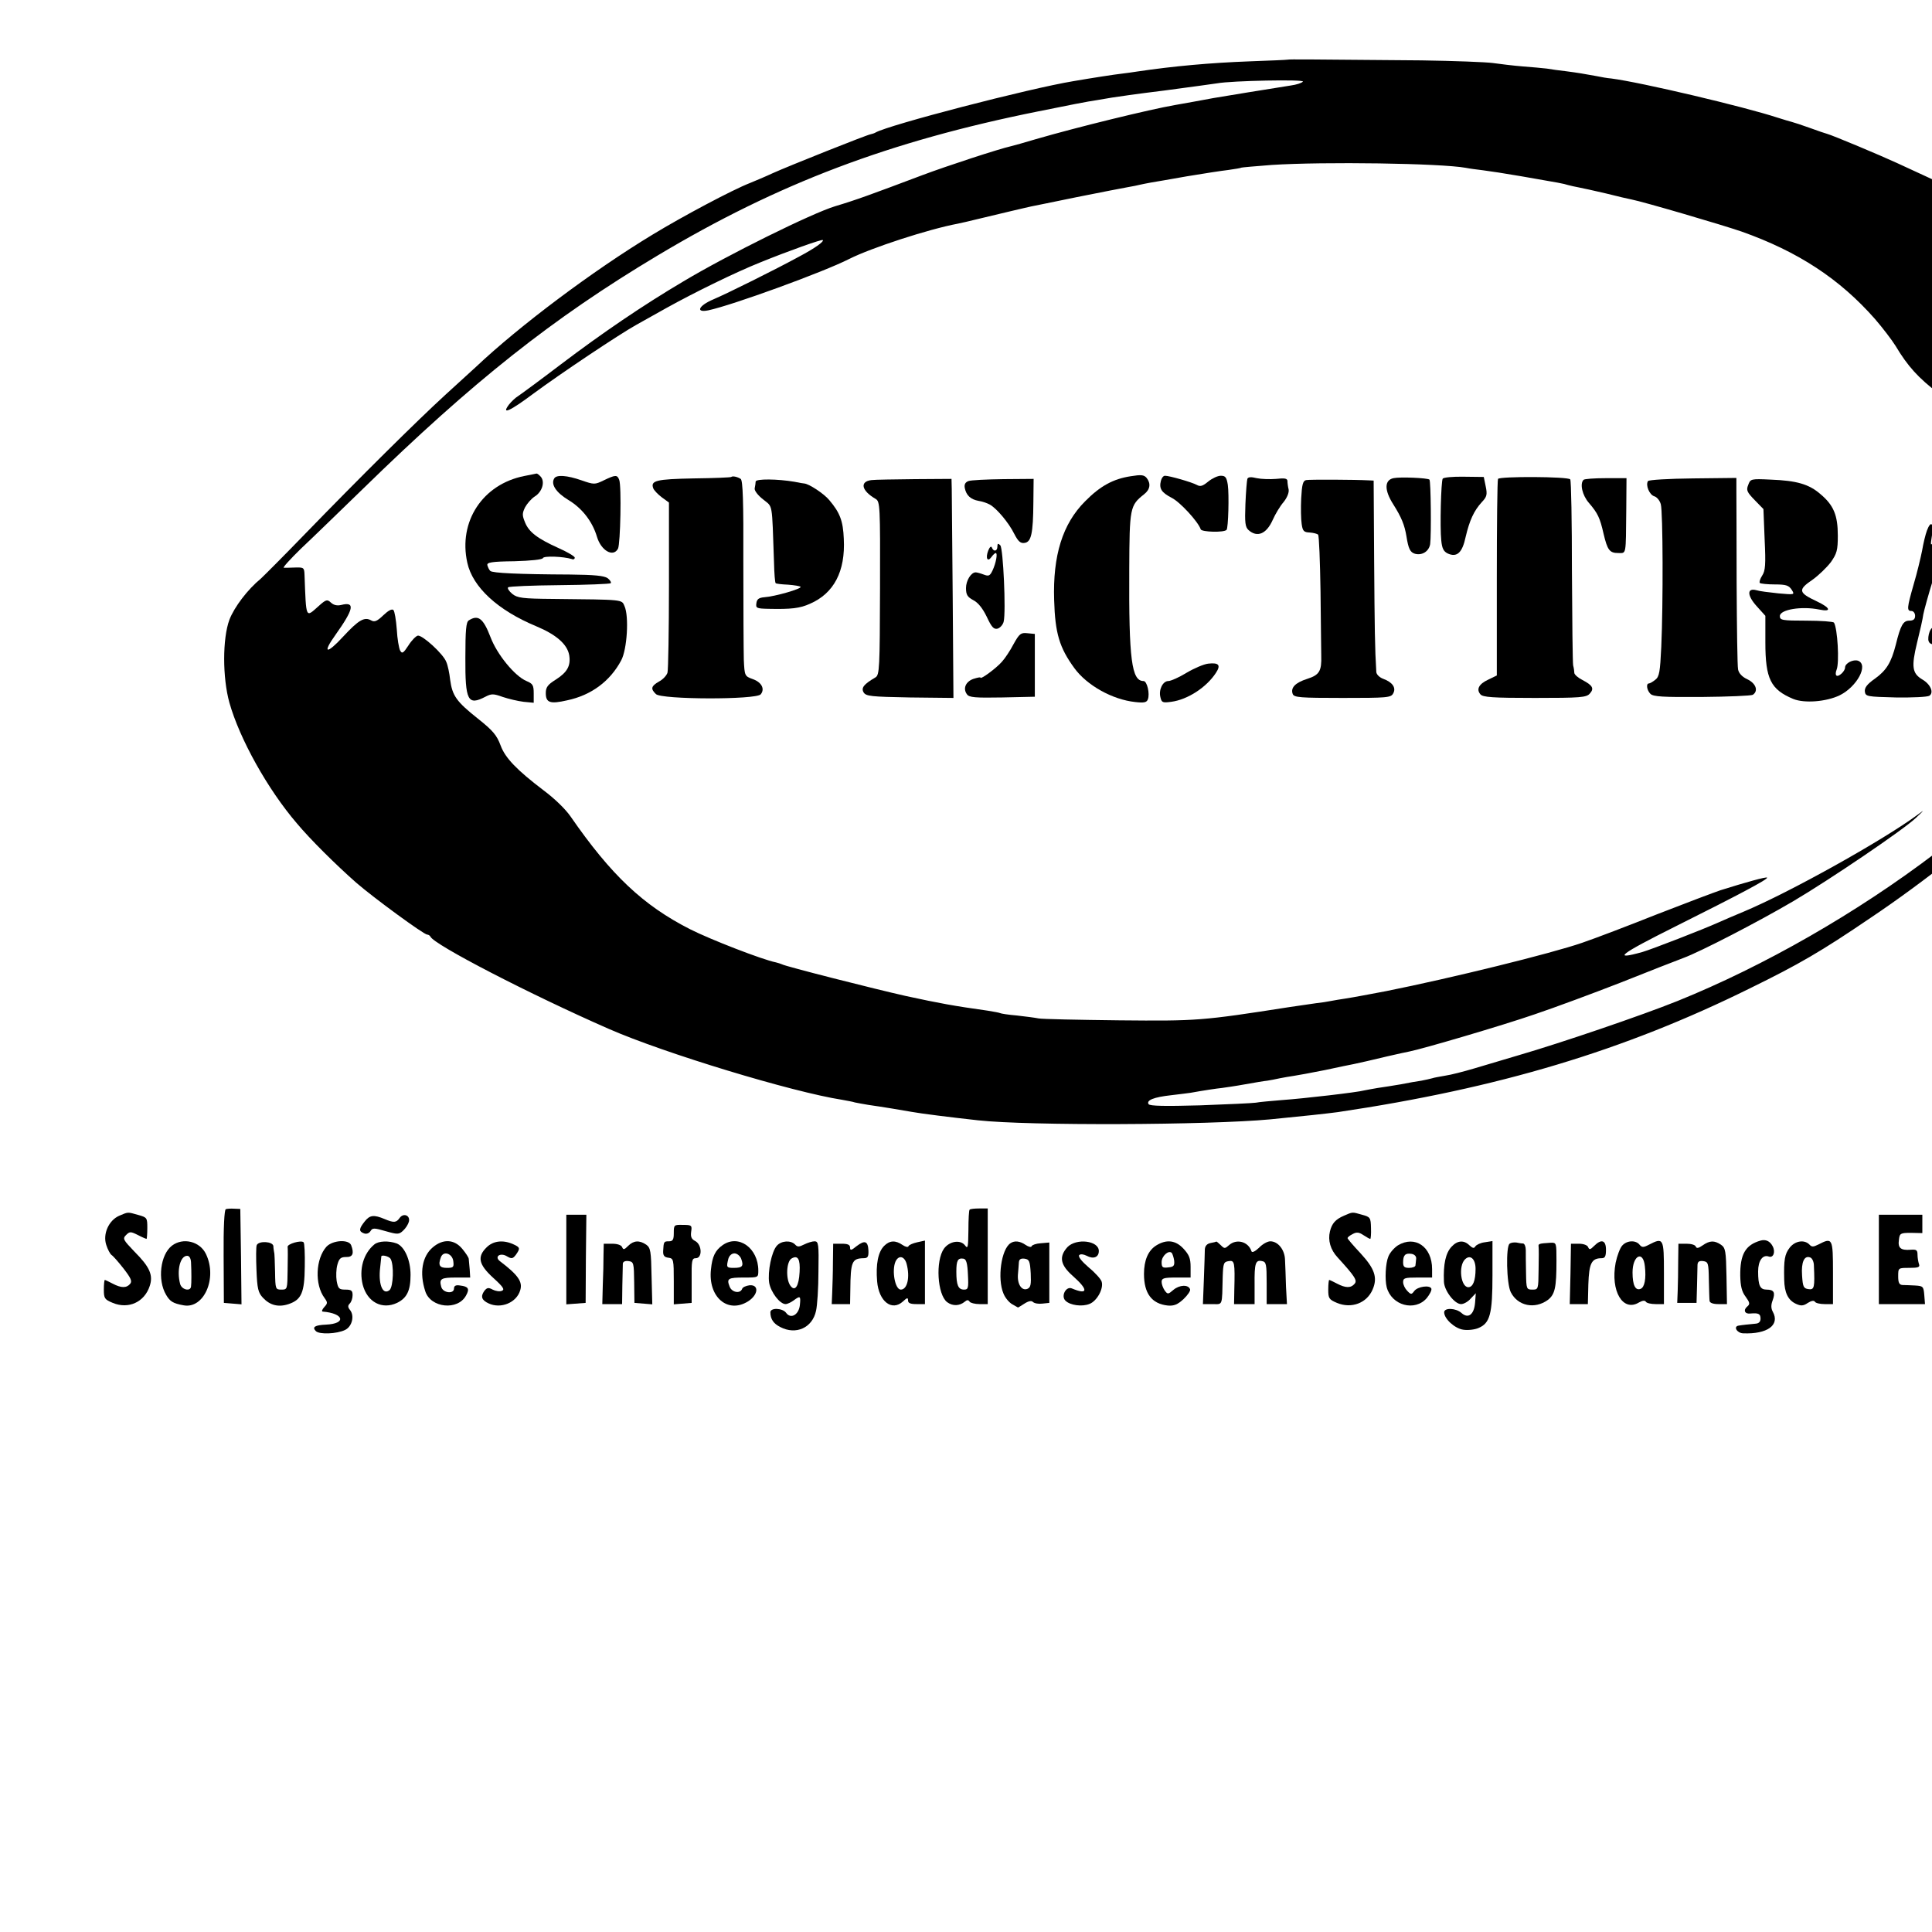 <?xml version="1.0" standalone="no"?>
<!DOCTYPE svg PUBLIC "-//W3C//DTD SVG 20010904//EN"
 "http://www.w3.org/TR/2001/REC-SVG-20010904/DTD/svg10.dtd">
<svg version="1.0" xmlns="http://www.w3.org/2000/svg"
 width="16pt" height="16pt" viewBox="0 0 16 16"
 preserveAspectRatio="xMidYMid meet">
<g transform="translate(0,16) scale(0.002,-0.002)"
fill="#000000" stroke="none">
<path d="M5332 7753 c-4 -1 -74 -4 -157 -7 -164 -6 -317 -20 -465 -42 -19 -3
-48 -7 -65 -9 -28 -3 -131 -19 -200 -31 -183 -30 -768 -182 -820 -213 -5 -3
-15 -6 -20 -7 -15 -2 -341 -132 -405 -161 -30 -14 -73 -32 -95 -41 -72 -28
-277 -137 -402 -213 -248 -150 -552 -378 -733 -549 -15 -14 -71 -65 -126 -115
-116 -106 -356 -344 -580 -575 -88 -91 -171 -174 -184 -186 -55 -45 -110 -118
-130 -170 -29 -78 -29 -240 0 -344 42 -149 158 -358 279 -499 54 -65 163 -173
246 -246 70 -61 280 -215 294 -215 5 0 11 -4 13 -8 13 -33 414 -240 738 -382
230 -101 761 -262 967 -294 21 -4 45 -8 53 -11 8 -2 33 -6 55 -10 50 -7 154
-24 180 -29 38 -7 157 -22 275 -35 209 -23 953 -20 1210 4 134 13 235 24 280
30 666 99 1183 254 1705 512 204 100 294 152 500 292 221 148 476 350 667 528
105 99 619 611 678 678 34 38 34 49 0 15 -3 -3 -27 -23 -55 -44 -27 -22 -81
-70 -120 -107 -38 -38 -106 -103 -151 -146 -337 -327 -470 -442 -749 -655
-326 -248 -710 -468 -1069 -613 -149 -60 -484 -174 -656 -224 -58 -17 -141
-42 -185 -55 -44 -13 -98 -27 -120 -30 -22 -4 -47 -8 -55 -11 -8 -2 -28 -7
-45 -10 -16 -2 -55 -9 -85 -15 -30 -5 -73 -12 -95 -15 -22 -4 -47 -8 -55 -10
-28 -8 -254 -34 -340 -40 -47 -4 -96 -8 -110 -11 -14 -2 -118 -7 -231 -11
-145 -4 -208 -3 -213 5 -10 16 21 29 94 37 36 4 72 9 80 10 55 10 109 18 130
20 14 2 57 8 95 15 39 7 80 14 92 15 12 2 35 6 52 10 16 3 42 8 58 10 15 2 73
13 129 24 55 12 109 23 120 25 34 7 67 15 139 32 39 9 80 18 91 20 52 10 383
107 519 154 83 28 242 87 355 131 113 45 230 91 260 102 71 26 314 152 455
235 151 89 458 297 508 345 37 35 38 36 7 13 -144 -106 -529 -321 -720 -401
-36 -15 -83 -35 -105 -45 -62 -28 -276 -111 -314 -122 -129 -36 -93 -9 137
106 260 130 385 196 379 202 -4 4 -87 -19 -192 -52 -27 -9 -146 -54 -264 -100
-118 -47 -257 -100 -310 -118 -127 -44 -541 -146 -811 -200 -58 -11 -137 -26
-170 -31 -19 -3 -46 -7 -60 -10 -14 -3 -41 -7 -60 -9 -19 -3 -69 -10 -110 -16
-365 -57 -382 -58 -705 -55 -170 2 -321 5 -335 8 -14 3 -54 8 -89 12 -36 3
-67 8 -70 10 -4 2 -27 6 -51 10 -142 20 -197 30 -340 61 -125 28 -500 123
-512 131 -5 2 -16 6 -25 8 -56 11 -272 95 -355 137 -195 99 -328 225 -496 468
-21 30 -65 73 -112 108 -109 83 -158 133 -177 185 -16 43 -32 62 -95 112 -88
70 -105 94 -114 160 -3 28 -10 61 -16 74 -12 33 -99 112 -118 109 -8 -2 -26
-20 -39 -41 -21 -32 -26 -35 -34 -21 -5 9 -12 49 -14 88 -3 39 -9 75 -14 80
-6 6 -21 -2 -41 -21 -26 -25 -37 -30 -51 -22 -28 16 -52 2 -116 -67 -69 -75
-88 -71 -32 7 76 107 83 139 24 124 -17 -4 -31 -1 -43 10 -15 14 -20 13 -51
-15 -54 -48 -51 -55 -58 128 -1 32 -3 33 -39 32 -20 -1 -41 -1 -47 -1 -5 1 27
36 71 79 45 42 160 154 256 247 457 446 786 707 1221 967 498 298 959 473
1577 597 107 22 215 43 240 46 25 4 54 9 65 11 11 2 108 16 215 29 107 14 206
28 220 30 59 11 365 17 355 7 -5 -6 -28 -13 -50 -16 -70 -11 -299 -48 -320
-52 -38 -7 -130 -24 -160 -29 -104 -18 -403 -91 -575 -141 -47 -14 -93 -27
-102 -29 -50 -11 -267 -82 -368 -120 -215 -81 -275 -103 -362 -129 -96 -29
-446 -202 -628 -311 -169 -100 -335 -213 -508 -344 -84 -64 -163 -122 -175
-130 -12 -7 -30 -24 -40 -37 -32 -43 4 -27 103 47 111 82 353 244 425 284 28
16 84 47 125 70 119 66 287 148 387 188 118 48 256 97 260 93 6 -6 -33 -34
-97 -68 -97 -53 -298 -153 -357 -178 -61 -26 -74 -56 -20 -45 99 21 476 158
584 213 89 45 327 123 450 146 11 2 49 11 86 20 37 9 97 23 134 32 37 9 74 17
82 19 9 2 95 19 191 39 96 19 191 38 210 41 19 3 42 8 50 10 8 2 29 6 45 9 17
3 84 14 150 26 66 11 143 23 170 26 28 4 53 8 56 10 3 1 59 6 125 11 215 14
700 7 804 -12 14 -3 45 -7 70 -10 25 -3 97 -14 160 -25 162 -28 173 -30 192
-36 10 -3 30 -7 45 -10 16 -3 66 -14 113 -25 47 -12 95 -23 106 -25 47 -9 375
-105 456 -133 234 -83 406 -196 552 -362 32 -37 70 -87 85 -111 50 -84 95
-134 180 -198 109 -84 148 -126 163 -174 13 -42 59 -96 123 -142 70 -51 79
-64 89 -134 11 -69 25 -98 77 -152 l47 -49 37 32 c45 40 54 32 61 -52 3 -35 9
-68 13 -72 5 -4 23 4 40 19 24 20 35 24 44 15 16 -16 35 -14 64 9 36 28 44 25
31 -10 -13 -39 -5 -60 25 -60 14 0 30 -7 37 -15 18 -22 31 -19 69 16 19 17 37
27 42 22 5 -5 11 -44 14 -87 3 -43 8 -82 11 -87 10 -16 67 -4 121 25 101 55
173 141 193 231 17 76 15 220 -5 300 -34 138 -177 397 -291 527 -92 105 -250
251 -355 330 -210 157 -409 272 -694 403 -44 20 -102 47 -130 60 -67 31 -267
115 -290 121 -5 1 -37 12 -70 24 -33 12 -67 23 -75 25 -8 2 -35 10 -60 18
-137 45 -564 146 -688 162 -15 1 -43 6 -62 10 -55 10 -72 13 -125 20 -27 3
-63 8 -80 11 -16 2 -61 6 -100 9 -38 3 -94 10 -123 14 -29 4 -162 9 -295 11
-470 4 -547 5 -555 3z"/>
<path d="M2171 6029 c-172 -34 -274 -188 -236 -359 22 -101 126 -197 285 -263
84 -35 129 -75 137 -120 7 -44 -8 -71 -57 -102 -32 -20 -40 -31 -40 -55 0 -40
18 -46 88 -30 100 21 178 79 224 165 25 46 33 183 14 225 -12 28 0 27 -296 30
-127 1 -148 4 -169 21 -13 11 -21 23 -17 27 4 4 100 8 213 9 113 1 208 5 212
8 3 4 -3 13 -13 21 -15 10 -55 14 -155 15 -214 1 -322 6 -331 15 -5 5 -10 16
-12 24 -2 11 17 15 112 16 69 2 116 7 118 13 3 10 85 7 120 -4 6 -3 12 0 12 6
0 5 -30 23 -66 39 -89 40 -124 67 -140 107 -12 29 -12 37 0 62 8 15 26 36 40
45 31 19 43 60 26 81 -7 8 -15 15 -19 14 -3 -1 -26 -5 -50 -10z"/>
<path d="M4682 6028 c-72 -11 -126 -40 -189 -104 -93 -93 -134 -224 -128 -409
4 -138 22 -197 84 -282 52 -71 157 -130 252 -140 36 -4 47 -2 52 11 9 23 -3
76 -18 76 -49 0 -61 87 -59 462 1 256 3 265 61 311 26 20 29 45 11 68 -11 13
-23 14 -66 7z"/>
<path d="M2295 6019 c-15 -24 7 -58 58 -89 57 -34 100 -89 119 -153 17 -57 67
-86 87 -49 10 20 15 260 5 285 -8 22 -16 21 -64 -2 -37 -18 -40 -18 -92 0 -60
21 -104 24 -113 8z"/>
<path d="M3028 6025 c-2 -2 -72 -5 -156 -6 -155 -3 -179 -9 -167 -41 3 -8 19
-25 35 -37 l30 -22 0 -342 c0 -188 -3 -351 -6 -362 -3 -11 -18 -28 -35 -37
-33 -19 -36 -30 -13 -52 22 -23 415 -24 434 -1 18 22 4 50 -33 63 -33 12 -34
13 -37 80 -1 37 -2 219 -2 404 1 252 -2 339 -11 345 -14 9 -34 13 -39 8z"/>
<path d="M4807 6009 c-8 -32 2 -48 44 -70 35 -17 111 -100 121 -131 4 -11 96
-14 107 -2 7 7 11 146 5 187 -5 31 -10 37 -29 37 -13 0 -36 -11 -52 -24 -23
-19 -33 -22 -47 -14 -20 11 -113 38 -132 38 -7 0 -14 -9 -17 -21z"/>
<path d="M5165 6017 c-2 -7 -6 -54 -8 -104 -3 -78 -1 -95 13 -108 36 -32 74
-16 100 42 11 25 31 58 45 74 15 19 23 39 21 52 -3 12 -5 28 -5 36 -1 10 -12
12 -47 8 -25 -2 -61 -1 -80 3 -24 6 -36 5 -39 -3z"/>
<path d="M5770 6020 c-38 -8 -38 -50 -1 -108 34 -54 47 -85 55 -134 8 -50 15
-65 35 -71 30 -8 58 10 63 40 5 36 3 262 -3 267 -7 7 -122 12 -149 6z"/>
<path d="M5974 6018 c-7 -11 -12 -202 -6 -256 3 -33 10 -46 27 -54 38 -17 60
3 74 69 16 68 34 108 67 144 21 22 23 31 16 65 l-8 39 -82 1 c-46 1 -85 -3
-88 -8z"/>
<path d="M6203 6017 c-3 -5 -5 -190 -5 -411 l0 -403 -35 -17 c-39 -18 -51 -40
-33 -61 10 -12 49 -15 225 -15 190 0 214 2 228 18 19 21 12 34 -30 56 -18 9
-33 22 -34 29 0 6 -2 21 -5 32 -2 11 -4 187 -5 390 0 204 -3 375 -7 380 -9 12
-292 13 -299 2z"/>
<path d="M8046 6017 c-33 -25 -26 -78 46 -346 21 -79 38 -151 38 -160 0 -9 7
-29 15 -45 21 -41 9 -50 -76 -54 -63 -4 -71 -7 -79 -28 -5 -13 -7 -31 -4 -39
6 -15 16 -17 117 -17 64 0 67 -3 81 -81 6 -32 3 -40 -19 -61 -37 -35 -31 -68
15 -78 57 -12 381 -2 390 12 12 19 0 48 -26 65 -21 14 -38 55 -51 125 -2 13
-13 49 -24 80 -11 30 -22 66 -25 80 -2 14 -14 61 -25 105 -12 44 -23 91 -25
105 -12 74 -68 316 -75 324 -4 5 -59 10 -121 13 -62 2 -118 6 -125 8 -6 2 -18
-2 -27 -8z"/>
<path d="M3129 6006 c0 -6 -2 -18 -4 -28 -2 -9 13 -29 35 -46 41 -34 36 -6 45
-260 1 -46 4 -85 7 -87 2 -2 25 -5 51 -6 27 -2 50 -6 52 -9 5 -8 -106 -40
-150 -43 -23 -2 -31 -8 -33 -25 -3 -20 1 -22 50 -23 95 -2 130 2 172 21 99 43
147 134 140 269 -3 74 -16 108 -60 160 -22 27 -85 68 -104 69 -3 0 -21 3 -40
7 -70 12 -160 13 -161 1z"/>
<path d="M3608 6012 c-49 -6 -41 -44 18 -78 18 -11 19 -27 18 -370 -1 -331 -2
-359 -19 -369 -48 -28 -60 -43 -49 -62 10 -16 30 -18 191 -21 l181 -2 -3 412
c-2 227 -4 431 -4 454 l-1 41 -152 -1 c-84 -1 -165 -2 -180 -4z"/>
<path d="M4010 6008 c-13 -5 -18 -14 -15 -29 6 -30 24 -47 57 -53 14 -2 35 -9
46 -15 28 -15 79 -75 102 -122 16 -31 26 -40 43 -37 27 4 35 38 36 168 l1 97
-125 -1 c-70 -1 -135 -4 -145 -8z"/>
<path d="M5408 6012 c-13 -3 -17 -19 -20 -75 -2 -40 -1 -88 2 -107 4 -29 9
-34 33 -35 15 -1 31 -5 35 -9 4 -4 8 -110 10 -234 1 -125 3 -245 3 -267 2 -64
-8 -80 -58 -96 -50 -16 -70 -37 -60 -63 6 -14 30 -16 206 -16 185 0 201 1 210
19 13 23 -3 46 -41 60 -16 6 -28 18 -29 28 -6 97 -7 183 -9 466 l-2 327 -21 1
c-56 3 -245 4 -259 1z"/>
<path d="M6557 6013 c-16 -16 -5 -64 22 -95 37 -43 46 -62 61 -128 16 -68 25
-80 61 -80 34 0 31 -12 33 177 l1 133 -86 0 c-47 0 -89 -3 -92 -7z"/>
<path d="M6824 6008 c-11 -17 6 -57 26 -63 11 -3 23 -18 27 -33 9 -32 10 -412
2 -590 -5 -105 -8 -124 -25 -137 -10 -8 -22 -15 -26 -15 -13 0 -9 -28 6 -43
12 -12 52 -14 213 -13 109 1 204 5 211 9 24 16 13 47 -22 64 -22 10 -36 25
-39 41 -3 14 -5 174 -6 356 0 182 -1 355 -1 384 l0 53 -180 -2 c-100 -1 -183
-6 -186 -11z"/>
<path d="M7239 5992 c-9 -22 -5 -30 27 -63 l36 -37 5 -126 c5 -104 3 -129 -10
-149 -9 -14 -13 -27 -10 -31 4 -3 32 -6 62 -6 47 0 58 -4 70 -22 13 -21 13
-21 -55 -15 -38 4 -79 9 -91 13 -40 11 -39 -22 1 -66 l36 -40 0 -110 c0 -151
22 -195 115 -234 46 -19 137 -12 193 15 72 36 120 126 76 143 -20 7 -54 -10
-54 -28 0 -16 -28 -41 -36 -33 -4 3 -3 14 1 24 12 29 4 171 -11 195 -3 4 -54
8 -115 8 -100 0 -109 2 -109 19 0 27 90 42 163 27 53 -11 47 7 -10 34 -77 36
-79 48 -17 90 25 18 58 50 75 72 25 36 29 49 29 110 0 84 -17 126 -72 172 -47
41 -98 56 -206 60 -82 4 -84 3 -93 -22z"/>
<path d="M7979 5803 c-6 -16 -15 -53 -20 -83 -6 -30 -21 -93 -35 -140 -28 -98
-29 -110 -9 -110 8 0 15 -9 15 -20 0 -14 -7 -20 -24 -20 -25 0 -36 -18 -56
-100 -19 -74 -39 -106 -86 -140 -33 -23 -44 -38 -42 -54 3 -20 9 -21 128 -24
69 -1 131 2 139 7 20 13 5 48 -30 68 -41 25 -45 52 -21 151 12 48 24 101 26
118 3 16 21 82 41 146 25 82 33 125 28 148 l-6 33 -17 -23 c-17 -22 -17 -22
-10 24 8 51 -5 62 -21 19z"/>
<path d="M4130 5737 c0 -20 -16 -23 -23 -4 -3 7 -9 2 -15 -13 -12 -31 -3 -49
13 -27 7 10 15 17 18 17 9 0 1 -42 -13 -72 -11 -23 -16 -25 -37 -17 -13 5 -28
9 -33 9 -19 0 -40 -34 -40 -65 0 -28 6 -37 30 -50 20 -10 39 -34 56 -69 20
-43 29 -53 45 -49 10 3 22 16 25 29 10 41 -2 304 -14 316 -9 9 -12 8 -12 -5z"/>
<path d="M1941 5431 c-11 -7 -14 -40 -14 -154 -1 -179 10 -200 83 -162 25 13
33 13 72 -1 24 -8 62 -17 86 -20 l42 -4 0 39 c0 34 -4 40 -30 51 -48 20 -122
110 -149 182 -30 78 -51 94 -90 69z"/>
<path d="M4197 5333 c-14 -27 -36 -60 -49 -74 -24 -27 -88 -74 -88 -65 0 3
-13 0 -29 -5 -32 -11 -45 -40 -27 -64 9 -13 33 -15 146 -13 l135 3 0 130 0
130 -31 3 c-27 3 -33 -2 -57 -45z"/>
<path d="M5003 5252 c-18 -2 -58 -19 -90 -38 -31 -19 -65 -34 -75 -34 -23 0
-41 -36 -33 -67 5 -22 9 -24 45 -19 68 9 146 60 185 120 21 32 12 43 -32 38z"/>
<path d="M935 2993 c-6 -2 -10 -76 -9 -195 l1 -193 37 -3 36 -3 -2 197 -3 198
-25 1 c-14 1 -30 0 -35 -2z"/>
<path d="M4015 2991 c-3 -2 -5 -41 -5 -85 -1 -71 -2 -79 -14 -63 -19 25 -64
18 -87 -13 -36 -50 -28 -191 13 -222 23 -17 51 -16 73 2 9 8 15 8 20 0 3 -5
22 -10 41 -10 l34 0 0 198 0 198 -35 0 c-20 0 -38 -2 -40 -5z m-7 -269 c3 -56
1 -62 -16 -62 -24 0 -32 18 -32 74 0 47 6 58 30 54 11 -2 16 -19 18 -66z"/>
<path d="M8020 2798 l0 -198 38 0 38 0 -2 188 c-1 103 -2 192 -3 197 0 6 -17
11 -36 11 l-35 0 0 -198z"/>
<path d="M494 2966 c-44 -19 -69 -76 -54 -121 6 -19 16 -37 21 -41 6 -3 28
-28 50 -56 31 -40 37 -53 28 -64 -15 -18 -37 -18 -73 1 -15 8 -30 15 -32 15
-2 0 -4 -18 -4 -40 0 -36 3 -41 37 -55 65 -27 131 3 153 70 15 45 0 79 -63
142 -47 49 -50 54 -35 69 15 15 19 15 49 0 17 -9 34 -16 36 -16 1 0 3 20 3 45
0 42 -1 44 -37 54 -46 13 -41 13 -79 -3z"/>
<path d="M5565 2966 c-35 -15 -50 -32 -58 -65 -9 -37 2 -76 32 -108 72 -79 82
-95 70 -109 -15 -18 -37 -18 -73 1 -15 8 -30 15 -32 15 -2 0 -4 -18 -4 -40 0
-36 3 -41 36 -55 60 -25 124 -1 148 56 21 49 8 86 -50 149 -30 32 -54 60 -54
63 0 4 9 11 21 17 16 9 26 8 44 -4 14 -9 26 -16 29 -16 2 0 4 20 3 45 -1 43
-3 46 -37 55 -42 12 -38 12 -75 -4z"/>
<path d="M8800 2938 l-31 -43 32 -3 c23 -3 35 2 47 19 l15 22 18 -22 c13 -16
27 -21 48 -19 l30 3 -28 40 c-22 32 -33 40 -63 42 -32 3 -39 -1 -68 -39z"/>
<path d="M9297 2962 c-22 -24 -21 -35 2 -56 22 -20 54 -10 65 20 8 21 8 20
-10 38 -20 21 -37 20 -57 -2z"/>
<path d="M1510 2942 c-24 -30 -25 -41 -3 -49 10 -4 21 0 27 9 8 14 15 14 63 0
49 -14 55 -14 72 2 11 10 21 26 24 37 7 26 -22 38 -38 16 -14 -20 -24 -21 -62
-5 -45 19 -62 17 -83 -10z"/>
<path d="M2345 2785 l0 -186 40 3 40 3 1 183 2 182 -42 0 -41 0 0 -185z"/>
<path d="M7780 2785 l0 -185 96 0 95 0 -3 38 c-3 35 -5 37 -38 39 -19 1 -43 2
-52 2 -14 1 -18 10 -18 36 0 35 0 35 46 35 38 0 45 3 40 16 -3 9 -6 26 -6 39
0 19 -5 22 -29 20 -40 -3 -53 7 -48 41 3 27 6 29 50 29 l47 -1 0 38 0 38 -90
0 -90 0 0 -185z"/>
<path d="M2790 2894 c0 -27 -4 -34 -20 -34 -21 0 -22 -1 -24 -40 -1 -19 5 -26
22 -28 21 -3 22 -7 22 -98 l0 -95 37 3 37 3 0 93 c-1 83 1 92 17 92 28 0 26
56 -2 71 -16 8 -20 18 -17 39 4 26 2 28 -34 28 -37 1 -38 0 -38 -34z"/>
<path d="M8432 2913 c-5 -10 -8 -26 -7 -35 2 -10 -6 -19 -21 -22 -19 -5 -24
-13 -24 -36 0 -25 4 -30 24 -30 24 0 25 -2 24 -82 0 -46 0 -89 1 -95 1 -8 15
-13 36 -13 l35 0 0 94 c0 85 2 94 20 99 14 3 20 14 20 32 0 18 -6 29 -20 32
-15 4 -20 14 -20 39 0 31 -3 34 -30 34 -18 0 -33 -7 -38 -17z"/>
<path d="M7290 2863 c-63 -18 -85 -57 -84 -146 1 -42 6 -65 22 -86 18 -25 19
-31 7 -41 -18 -15 -10 -32 13 -29 33 3 42 -1 42 -21 0 -13 -7 -20 -20 -21 -11
-1 -29 -3 -40 -4 -11 -1 -24 -3 -30 -4 -24 -3 -8 -31 18 -32 100 -4 153 34
123 89 -8 14 -8 29 -1 47 12 33 6 45 -25 45 -27 0 -35 17 -35 75 0 45 19 71
44 62 19 -7 29 19 16 43 -11 21 -29 29 -50 23z"/>
<path d="M9484 2855 c-32 -13 -57 -39 -61 -64 -17 -93 -2 -156 41 -182 47 -29
96 -15 96 27 0 20 -5 24 -30 24 -26 0 -30 4 -36 36 -9 51 6 99 33 99 30 1 37
10 29 38 -7 30 -34 38 -72 22z"/>
<path d="M712 2842 c-48 -37 -61 -142 -24 -204 16 -27 28 -35 72 -43 84 -16
141 112 93 212 -25 53 -95 70 -141 35z m79 -69 c2 -40 2 -86 0 -100 -2 -22
-38 -14 -45 10 -15 56 0 117 29 117 9 0 15 -10 16 -27z"/>
<path d="M1063 2844 c-3 -7 -3 -54 -1 -103 3 -77 7 -94 27 -115 29 -31 64 -40
106 -26 53 18 66 47 67 155 1 52 -1 98 -5 101 -10 10 -68 -7 -66 -19 1 -7 1
-49 0 -94 -1 -82 -1 -83 -26 -83 -24 0 -25 2 -26 73 -1 39 -2 77 -4 82 -1 6
-3 17 -3 25 -2 20 -61 23 -69 4z"/>
<path d="M1352 2838 c-45 -50 -50 -157 -8 -213 13 -18 13 -22 -1 -37 -9 -10
-12 -18 -7 -19 88 -7 100 -50 14 -54 -46 -2 -59 -10 -42 -27 14 -14 86 -12
121 5 29 14 40 59 20 83 -9 11 -9 18 -1 26 7 7 12 22 12 35 0 19 -5 23 -30 23
-26 0 -30 4 -36 36 -3 19 -2 50 3 67 7 26 14 32 36 32 28 -1 34 15 21 49 -10
25 -76 21 -102 -6z"/>
<path d="M1550 2847 c-45 -37 -64 -103 -48 -167 19 -72 80 -104 142 -75 41 20
56 51 56 116 0 62 -25 117 -57 130 -33 12 -75 11 -93 -4z m67 -59 c15 -24 12
-116 -4 -130 -26 -21 -45 17 -40 82 3 30 6 56 6 58 3 7 31 0 38 -10z"/>
<path d="M1792 2835 c-44 -37 -56 -106 -31 -182 22 -69 135 -81 169 -17 15 27
10 37 -25 41 -17 3 -25 -1 -25 -12 0 -25 -47 -19 -53 7 -9 33 -1 38 62 38 l58
0 -2 33 c-2 17 -3 37 -4 44 0 6 -13 25 -27 42 -33 40 -80 42 -122 6z m85 -57
c3 -25 1 -28 -27 -28 -30 0 -37 11 -24 45 11 27 47 14 51 -17z"/>
<path d="M2015 2835 c-40 -39 -33 -71 27 -126 42 -38 49 -49 36 -54 -9 -4 -26
-1 -38 5 -18 10 -24 8 -35 -6 -16 -23 -10 -38 18 -51 51 -24 116 3 131 54 11
35 -8 63 -83 120 -26 19 0 38 28 21 19 -11 24 -11 37 6 19 27 18 31 -11 44
-42 19 -83 14 -110 -13z"/>
<path d="M2601 2841 c-16 -16 -20 -17 -25 -5 -3 8 -19 14 -41 14 l-35 0 -1
-47 c0 -27 -1 -83 -3 -125 l-2 -78 41 0 41 0 1 78 c1 42 2 83 2 90 1 8 10 12
24 10 21 -3 22 -8 23 -88 l1 -85 37 -3 37 -3 -3 116 c-2 104 -4 118 -22 131
-28 19 -52 18 -75 -5z"/>
<path d="M2992 2844 c-30 -21 -43 -47 -48 -100 -13 -114 69 -185 153 -133 43
27 47 70 7 67 -15 -2 -29 -8 -31 -15 -8 -21 -43 -15 -52 10 -13 33 -6 37 60
37 59 0 59 0 59 29 0 93 -82 152 -148 105z m77 -56 c11 -30 6 -38 -30 -38 -31
0 -32 2 -23 38 4 13 14 22 25 22 11 0 23 -10 28 -22z"/>
<path d="M3217 2842 c-22 -24 -39 -108 -32 -154 7 -39 44 -88 68 -88 7 0 22 7
33 15 28 21 30 19 26 -20 -5 -40 -38 -58 -57 -31 -15 20 -65 22 -65 2 0 -28
13 -47 41 -61 65 -34 133 -3 148 67 5 21 10 94 10 163 2 114 0 125 -16 125
-10 0 -29 -6 -43 -13 -22 -11 -28 -11 -38 0 -18 18 -56 16 -75 -5z m94 -109
c-3 -59 -19 -83 -38 -57 -20 27 -17 101 5 113 26 15 36 -3 33 -56z"/>
<path d="M3547 2840 c-22 -18 -27 -19 -27 -6 0 12 -10 16 -35 16 l-35 0 -1
-77 c0 -43 -2 -99 -3 -125 l-2 -48 38 0 38 0 1 58 c1 119 7 131 55 132 17 0
21 6 20 32 -2 39 -15 44 -49 18z"/>
<path d="M3661 2841 c-25 -25 -35 -76 -29 -147 7 -83 61 -125 107 -83 17 16
21 17 21 4 0 -11 10 -15 35 -15 l35 0 0 131 0 132 -32 -7 c-18 -4 -34 -11 -36
-16 -2 -6 -13 -3 -25 5 -29 20 -53 19 -76 -4z m93 -74 c15 -56 3 -107 -24
-107 -24 0 -38 79 -22 116 13 28 37 23 46 -9z"/>
<path d="M4184 2852 c-38 -25 -55 -146 -29 -208 7 -18 24 -38 37 -45 12 -7 23
-13 23 -13 1 -1 12 7 27 16 17 11 29 13 35 7 6 -6 23 -9 39 -7 l29 3 0 125 0
125 -35 -3 c-19 -1 -36 -7 -38 -12 -2 -6 -13 -3 -25 5 -23 16 -46 19 -63 7z
m84 -125 c2 -46 0 -58 -14 -64 -23 -9 -42 19 -39 59 2 18 3 41 4 51 1 13 8 17
24 15 19 -3 22 -10 25 -61z"/>
<path d="M4420 2836 c-36 -40 -30 -74 24 -121 64 -57 61 -78 -6 -50 -24 10
-46 -32 -26 -51 19 -19 69 -26 100 -13 30 12 58 62 50 91 -2 10 -27 38 -54 60
-29 25 -45 45 -39 51 5 5 17 4 31 -3 28 -15 50 -6 50 20 0 43 -93 54 -130 16z"/>
<path d="M4788 2843 c-34 -21 -51 -62 -51 -118 0 -81 32 -124 99 -131 25 -2
40 4 64 26 18 17 30 35 28 41 -7 21 -44 19 -69 -2 -22 -19 -24 -19 -36 -3 -7
10 -13 26 -13 36 0 15 9 18 60 18 l60 0 0 44 c0 35 -6 50 -29 75 -33 36 -71
40 -113 14z m74 -63 c2 -21 -2 -26 -24 -28 -24 -3 -28 0 -28 22 0 25 29 51 42
38 3 -4 8 -18 10 -32z"/>
<path d="M5013 2853 c-15 -3 -23 -12 -24 -26 0 -12 -2 -68 -4 -124 l-4 -103
39 0 c44 0 40 -12 43 115 2 54 4 60 25 63 24 4 26 -4 23 -120 l-1 -58 43 0 42
0 0 81 c-1 89 4 103 31 97 17 -3 19 -13 19 -91 l0 -87 42 0 42 0 -4 73 c-1 39
-3 89 -4 110 -1 42 -29 77 -61 77 -12 0 -33 -12 -47 -27 -17 -16 -29 -21 -31
-14 -13 40 -62 53 -93 25 -17 -15 -19 -15 -34 0 -9 9 -17 15 -18 15 -1 -1 -12
-4 -24 -6z"/>
<path d="M5788 2843 c-15 -10 -33 -30 -39 -46 -12 -28 -15 -96 -7 -127 20 -76
117 -102 166 -45 12 15 21 32 19 39 -6 16 -57 9 -71 -10 -11 -15 -14 -15 -29
1 -9 9 -17 25 -17 36 0 17 7 19 60 19 l60 0 0 35 c0 93 -71 141 -142 98z m76
-55 c-1 -10 -2 -22 -3 -28 0 -5 -12 -10 -26 -10 -20 0 -25 5 -25 23 0 30 9 39
35 35 12 -2 20 -10 19 -20z"/>
<path d="M6011 2838 c-25 -26 -35 -73 -32 -145 1 -37 44 -93 71 -93 11 0 29
10 40 23 l21 22 -3 -39 c-4 -49 -28 -68 -56 -43 -23 21 -72 23 -72 3 0 -27 44
-67 79 -72 18 -3 47 0 63 7 48 20 58 58 58 219 l0 141 -32 -5 c-17 -2 -34 -10
-39 -17 -5 -9 -11 -8 -24 4 -23 23 -50 21 -74 -5z m99 -92 c0 -49 -11 -76 -30
-76 -31 0 -42 87 -14 115 22 22 44 2 44 -39z"/>
<path d="M6251 2850 c-16 -10 -13 -167 5 -201 29 -57 99 -71 153 -32 30 23 36
52 36 163 0 74 0 75 -25 74 -47 -3 -51 -4 -49 -16 1 -7 1 -50 0 -95 -1 -82 -1
-83 -26 -83 -24 0 -25 3 -26 68 -1 37 -1 79 -1 95 0 15 -5 27 -11 28 -7 0 -19
2 -28 4 -9 1 -22 0 -28 -5z"/>
<path d="M6601 2841 c-16 -16 -20 -17 -25 -5 -3 8 -19 14 -38 14 l-33 0 -2
-125 -3 -125 38 0 37 0 2 82 c3 87 13 108 55 108 14 0 18 8 18 35 0 40 -19 46
-49 16z"/>
<path d="M6717 2842 c-9 -10 -21 -42 -27 -71 -22 -117 30 -205 97 -164 14 8
24 9 28 3 3 -6 22 -10 41 -10 l34 0 0 130 c0 143 -2 147 -62 116 -23 -12 -29
-12 -39 0 -16 20 -53 18 -72 -4z m94 -85 c6 -51 -1 -88 -18 -94 -21 -8 -33 15
-33 68 0 71 44 93 51 26z"/>
<path d="M7050 2843 c-17 -12 -25 -13 -28 -5 -2 7 -19 12 -38 12 l-34 0 -1
-72 c0 -40 -1 -95 -2 -123 l-2 -50 40 0 40 0 2 70 c1 39 2 78 2 88 1 13 7 17
24 15 20 -3 22 -8 23 -78 1 -41 2 -81 3 -87 1 -8 15 -13 36 -13 l36 0 -2 116
c-2 104 -4 117 -23 130 -27 18 -46 18 -76 -3z"/>
<path d="M7411 2834 c-21 -27 -25 -50 -23 -133 1 -54 16 -85 49 -100 20 -9 30
-9 49 4 14 9 25 11 29 5 3 -6 22 -10 41 -10 l34 0 0 130 c0 143 -2 147 -60
117 -22 -11 -28 -11 -38 0 -21 21 -59 15 -81 -13z m100 -75 c4 -90 2 -101 -23
-97 -20 3 -23 10 -26 56 -4 56 9 85 34 75 8 -3 15 -18 15 -34z"/>
<path d="M8190 2833 c-54 -50 -56 -165 -4 -214 35 -33 94 -32 129 1 14 13 24
31 23 39 -4 20 -43 24 -58 6 -26 -31 -59 -10 -60 38 0 4 27 7 60 7 33 0 60 3
61 8 0 4 2 16 4 26 5 28 -19 81 -46 100 -35 24 -74 20 -109 -11z m86 -56 c-1
-30 -56 -39 -56 -8 0 11 7 27 16 36 20 20 42 5 40 -28z"/>
<path d="M8687 2843 c-14 -15 -19 -15 -26 -5 -5 8 -21 12 -40 10 l-33 -3 -4
-123 -4 -123 38 3 37 3 5 85 5 85 33 10 c28 8 32 14 32 42 0 37 -16 43 -43 16z"/>
<path d="M8805 2836 c-63 -63 -50 -197 22 -231 72 -35 133 12 141 108 5 65
-18 124 -55 138 -42 16 -83 10 -108 -15z m87 -63 c3 -67 0 -105 -11 -116 -28
-28 -52 56 -35 121 9 33 44 29 46 -5z"/>
<path d="M9122 2838 c-19 -19 -22 -20 -22 -5 0 13 -9 17 -37 17 l-38 0 -3
-125 -2 -125 40 0 40 0 1 83 c1 45 1 85 0 90 0 4 10 7 24 7 25 0 25 -1 25 -90
l0 -90 40 0 40 0 -5 111 c-4 86 -8 116 -21 130 -23 25 -55 24 -82 -3z"/>
<path d="M9290 2731 l0 -132 37 3 38 3 -3 119 c-1 66 -4 121 -5 123 -2 1 -18
6 -35 9 l-32 7 0 -132z"/>
<path d="M9626 2838 c-34 -52 -39 -162 -10 -206 8 -12 26 -28 39 -34 21 -9 29
-8 45 7 16 14 23 16 32 7 7 -7 25 -12 40 -12 l28 0 0 130 0 130 -32 -4 c-18
-2 -34 -9 -36 -15 -2 -7 -11 -6 -25 4 -31 22 -64 18 -81 -7z m100 -112 c-2
-22 -4 -47 -5 -53 -1 -19 -38 -16 -45 3 -12 31 -6 93 11 109 16 16 17 16 29 0
8 -10 12 -36 10 -59z"/>
</g>
</svg>
